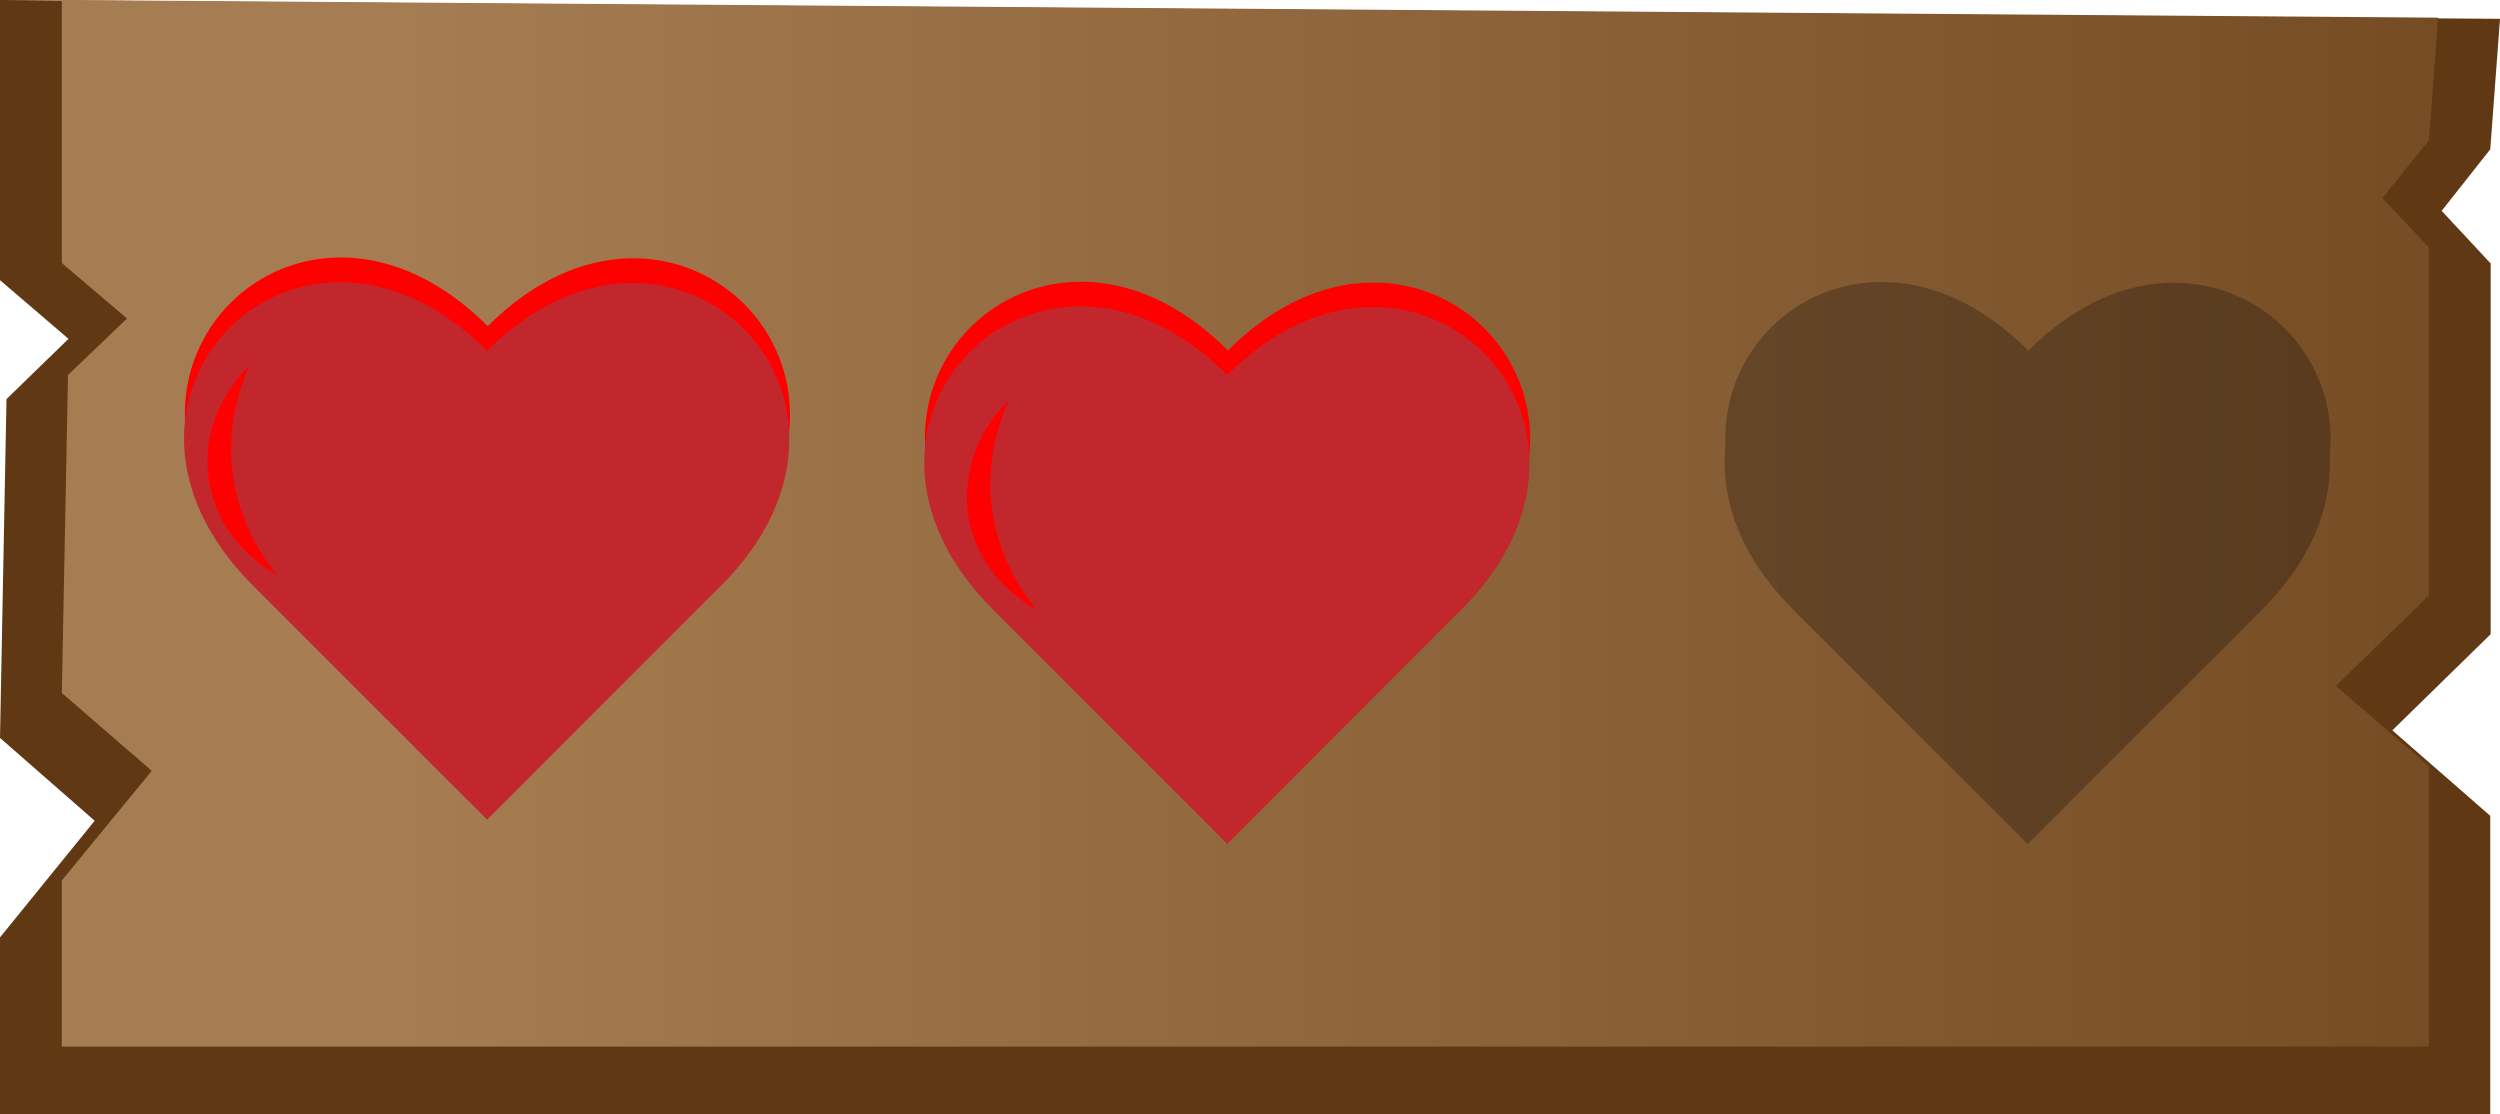 <svg xmlns="http://www.w3.org/2000/svg" xmlns:xlink="http://www.w3.org/1999/xlink" width="300" height="133.72" viewBox="0 0 300 133.72"><defs><style>.cls-1{fill:#603813;}.cls-2{fill:url(#linear-gradient);}.cls-3{fill:red;}.cls-4{fill:#c1272d;}.cls-5{opacity:0.25;}</style><linearGradient id="linear-gradient" x1="7.42" y1="62.8" x2="292.58" y2="62.8" gradientUnits="userSpaceOnUse"><stop offset="0.14" stop-color="#a67c52"/><stop offset="1" stop-color="#754c24"/></linearGradient></defs><g id="Layer_1" data-name="Layer 1"><g id="_2_life_bar" data-name="2 life bar"><path class="cls-1" d="M298.83,133.72H0V112.49l11.36-14L0,88.55.78,47.89l7.44-7.23L0,33.62V0L300,2.26l-1.17,15.66L293,25.3l5.88,6.32V76.1L287.08,87.64,298.83,97.9Z"/><path class="cls-2" d="M291.47,125.59H7.42V105.65L18.21,92.5,7.42,83.16Q7.8,64.07,8.16,45l7.08-6.78L7.42,31.57V0L292.58,2.12l-1.11,14.71-5.59,6.93,5.59,5.94V71.47L280.3,82.31l11.17,9.63Z"/><path class="cls-3" d="M58.53,95.38,30.41,67.26C8,44.81,36.08,16.69,58.53,39.14,80.82,16.85,108.94,45,86.65,67.26Z"/><path class="cls-3" d="M147.35,98.3,119.23,70.17C96.78,47.73,124.9,19.6,147.35,42.05c22.29-22.28,50.41,5.84,28.12,28.12Z"/><path class="cls-4" d="M58.45,98.35,30.32,70.23C7.88,47.78,36,19.66,58.45,42.11c22.28-22.29,50.41,5.83,28.12,28.12Z"/><path class="cls-4" d="M147.27,101.27,119.15,73.14C96.7,50.7,124.82,22.57,147.27,45c22.29-22.29,50.41,5.84,28.12,28.12Z"/><path class="cls-3" d="M33.26,69c-.52-.27-7.46-4-8.29-12.12-.78-7.6,4.48-12.52,5-13a23.74,23.74,0,0,0-2.21,11.29A24,24,0,0,0,33.26,69Z"/><path class="cls-3" d="M124.39,73.17c-.53-.27-7.47-4-8.3-12.12a16.12,16.12,0,0,1,5-13,23.6,23.6,0,0,0-2.22,11.29A23.93,23.93,0,0,0,124.39,73.17Z"/></g><g class="cls-5"><path d="M243.4,98.32,215.28,70.2C192.83,47.75,221,19.63,243.4,42.08c22.29-22.29,50.41,5.83,28.12,28.12Z"/><path d="M243.32,101.29,215.2,73.17c-22.45-22.45,5.67-50.57,28.12-28.12,22.29-22.29,50.41,5.83,28.12,28.12Z"/><path d="M218.14,71.92c-.52-.27-7.47-4-8.3-12.12a16.1,16.1,0,0,1,5-13,23.69,23.69,0,0,0-2.22,11.29A24,24,0,0,0,218.14,71.92Z"/></g></g></svg>
